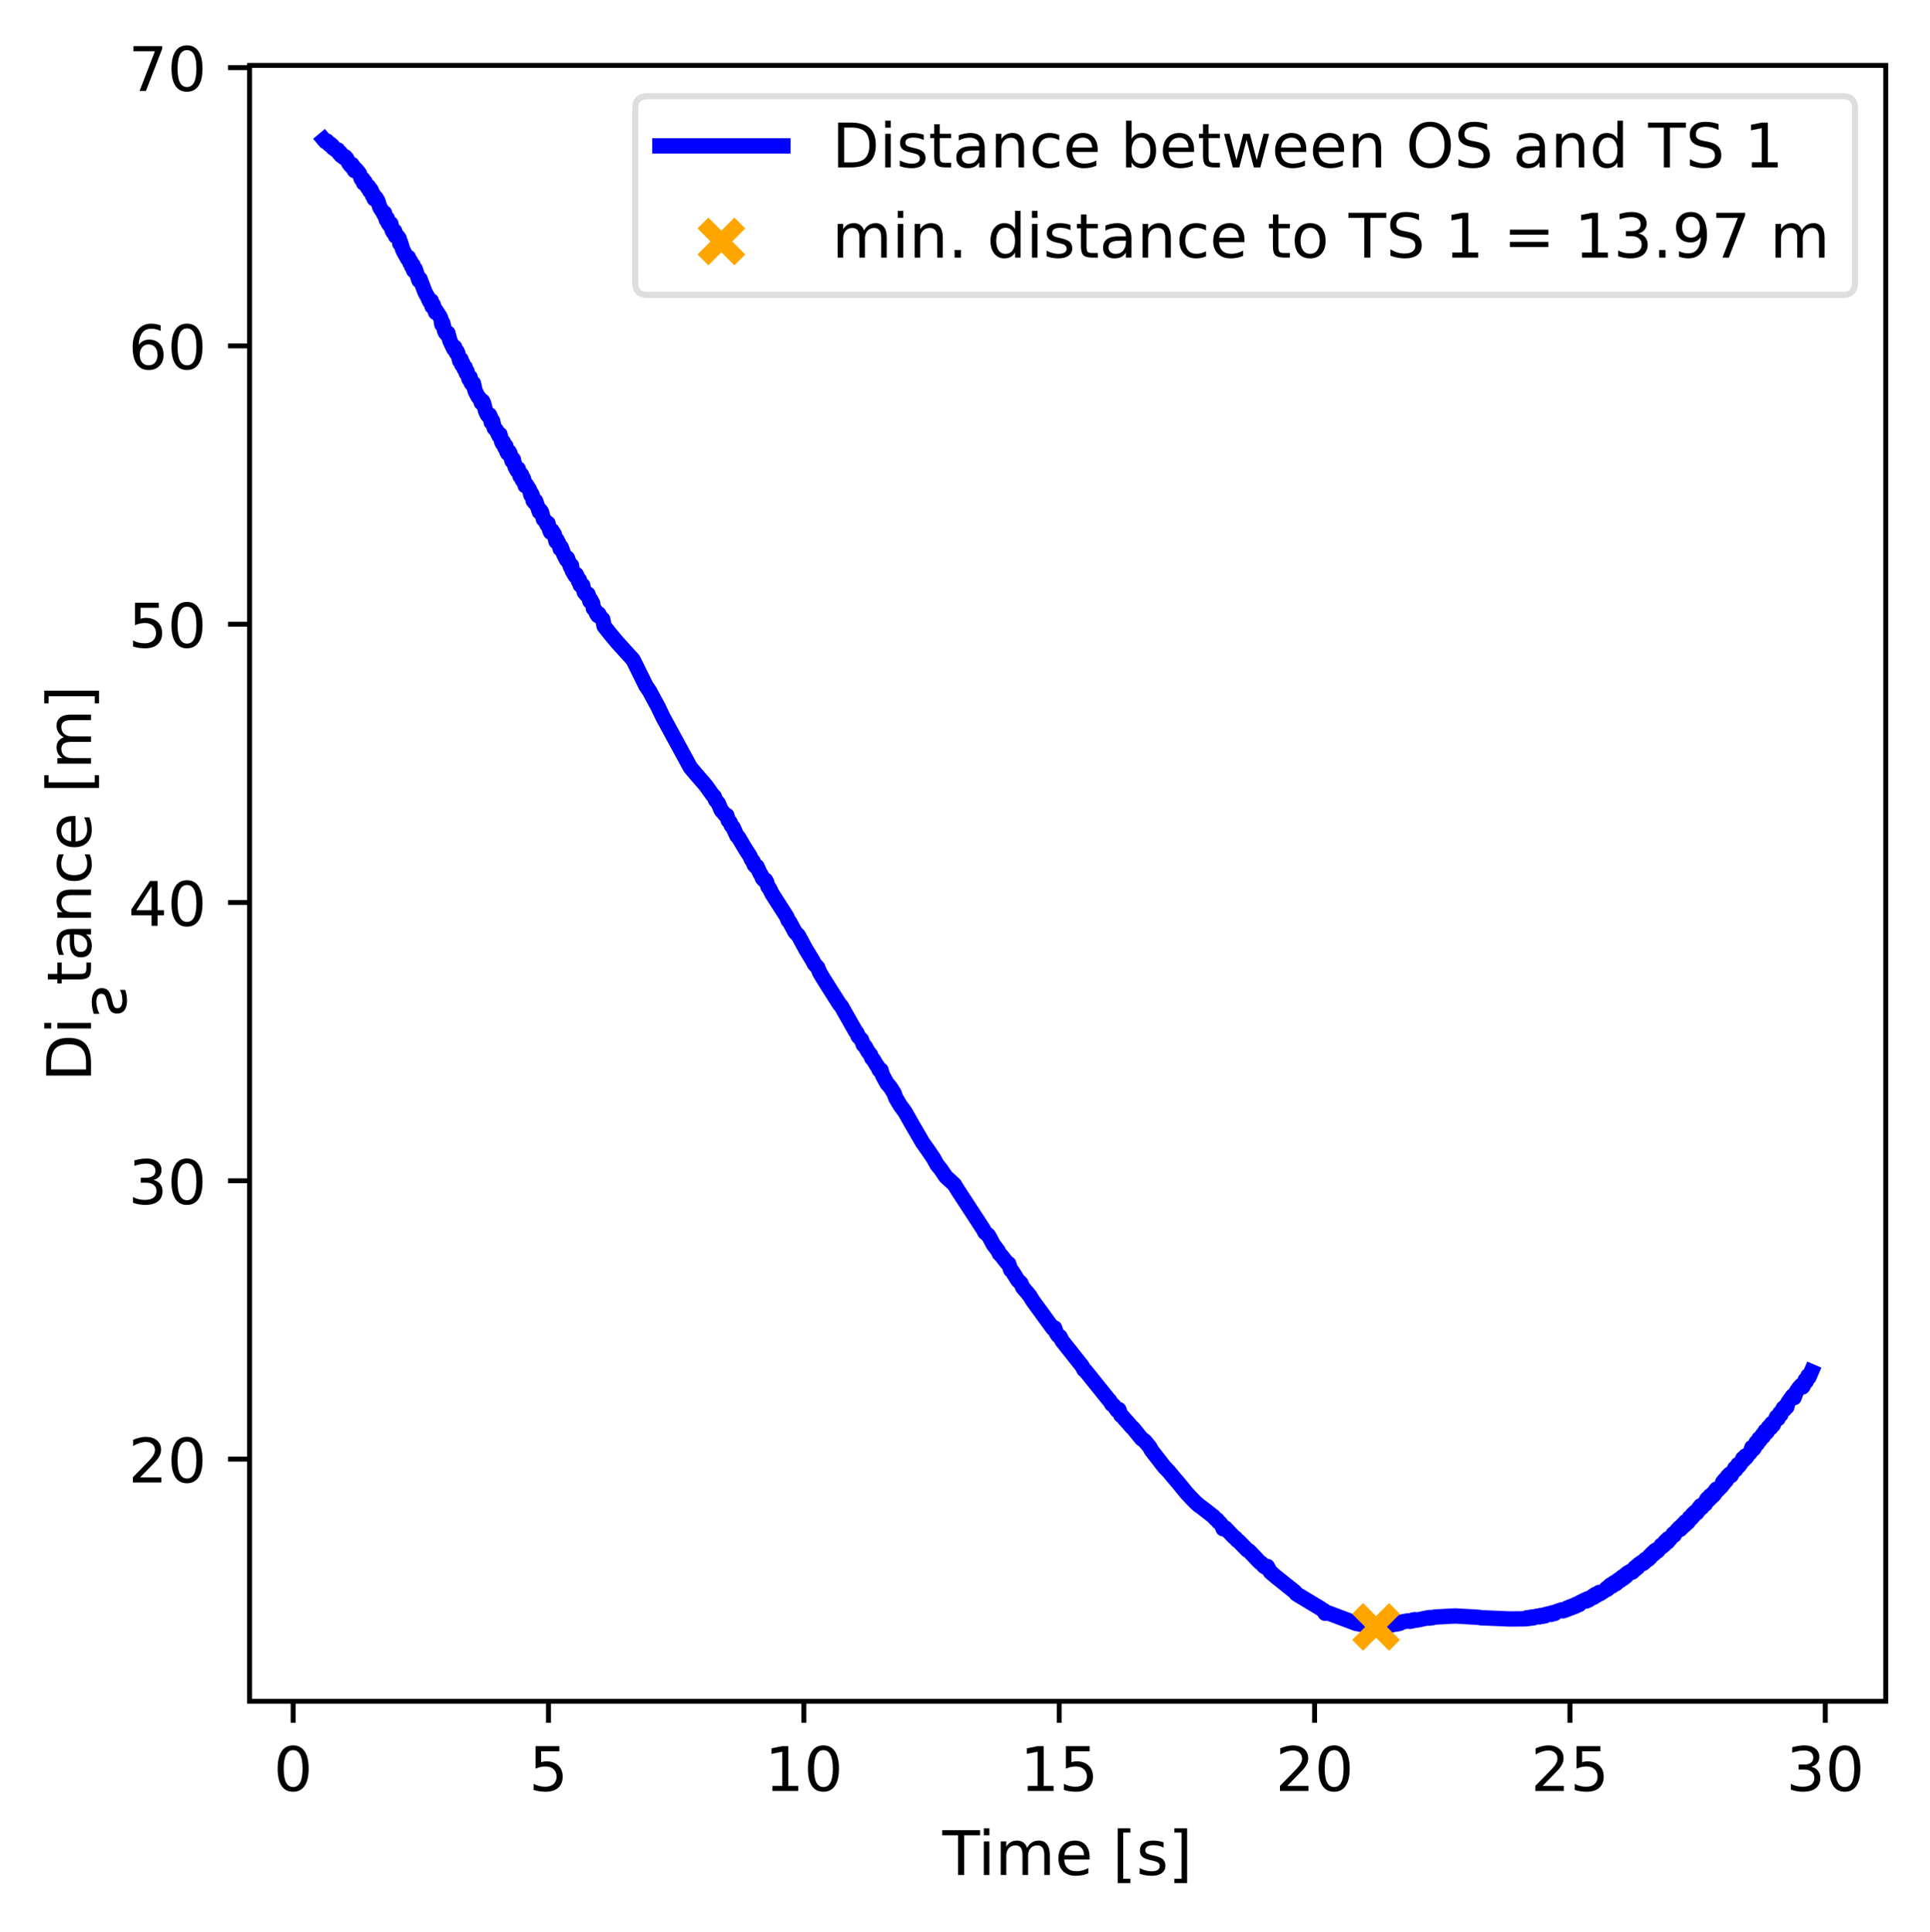 <svg xmlns="http://www.w3.org/2000/svg" xmlns:xlink="http://www.w3.org/1999/xlink" width="418.537" height="419.056" viewBox="0 0 313.903 314.292"><path d="M0 314.292h313.903V0H0z" fill="#fff"/><path d="M40.59 276.748h266.113V10.636H40.59z" fill="#fff"/><path stroke-width=".8" stroke-linejoin="round" fill="none" stroke="#000" d="M47.678 276.748v3.5"/><symbol id="a"><path transform="matrix(.001 0 0 .001 -.066 .013)" d="M318 664c-51 0-89-25-115-75s-38-125-38-225 12-175 38-225 64-75 115-75 89 25 115 75c25 50 38 125 38 225s-13 175-38 225c-26 50-64 75-115 75zm0 78c81 0 143-33 187-97 43-65 65-159 65-281 0-123-22-217-65-281-44-64-106-96-188-96S173 19 130 83 66 241 66 364c0 122 21 216 64 281 43 64 106 97 188 97z"/></symbol><use xlink:href="#a" transform="matrix(10 0 0 -10 45.158 291.472)"/><path stroke-width=".8" stroke-linejoin="round" fill="none" stroke="#000" d="M89.21 276.748v3.5"/><symbol id="b"><path transform="matrix(.001 0 0 .001 -.077 .013)" d="M108 729h387v-83H198V467c14 5 29 9 43 11s29 4 43 4c81 0 145-23 193-67 48-45 72-105 72-181 0-79-25-140-74-183S357-13 269-13c-31 0-62 3-94 7-32 5-64 12-98 23v99c29-16 59-28 91-36 31-8 64-11 99-11 56 0 101 14 134 44 32 30 49 70 49 121 0 50-17 90-49 120-33 30-78 45-134 45-26 0-53-3-79-9s-53-15-80-27v366z"/></symbol><use xlink:href="#b" transform="matrix(10 0 0 -10 86.8 291.472)"/><path stroke-width=".8" stroke-linejoin="round" fill="none" stroke="#000" d="M130.743 276.748v3.5"/><symbol id="c"><path transform="translate(-.11) scale(.001)" d="M124 83h161v556l-175-35v90l174 35h99V83h161V0H124v83z"/></symbol><use xlink:href="#c" transform="matrix(10 0 0 -10 125.484 291.342)"/><use xlink:href="#a" transform="matrix(10 0 0 -10 131.404 291.472)"/><path stroke-width=".8" stroke-linejoin="round" fill="none" stroke="#000" d="M172.276 276.748v3.5"/><use xlink:href="#c" transform="matrix(10 0 0 -10 167.017 291.342)"/><use xlink:href="#b" transform="matrix(10 0 0 -10 173.047 291.472)"/><path stroke-width=".8" stroke-linejoin="round" fill="none" stroke="#000" d="M213.809 276.748v3.5"/><symbol id="d"><path transform="translate(-.073) scale(.001)" d="M192 83h344V0H73v83c37 38 88 90 153 156 64 65 105 107 122 126 32 35 54 65 66 90 12 24 19 49 19 73 0 38-14 70-41 94s-62 37-106 37c-31 0-64-6-98-16-34-11-71-27-110-49v100c40 16 77 28 111 36s66 12 95 12c75 0 135-19 180-57s68-88 68-151c0-30-6-59-17-85-11-27-31-59-61-95-8-10-34-37-78-82S271 164 192 83z"/></symbol><use xlink:href="#d" transform="matrix(10 0 0 -10 208.18 291.342)"/><use xlink:href="#a" transform="matrix(10 0 0 -10 214.47 291.472)"/><path stroke-width=".8" stroke-linejoin="round" fill="none" stroke="#000" d="M255.342 276.748v3.5"/><use xlink:href="#d" transform="matrix(10 0 0 -10 249.712 291.342)"/><use xlink:href="#b" transform="matrix(10 0 0 -10 256.112 291.472)"/><path stroke-width=".8" stroke-linejoin="round" fill="none" stroke="#000" d="M296.874 276.748v3.5"/><symbol id="e"><path transform="matrix(.001 0 0 .001 -.076 .013)" d="M406 393c47-10 84-31 110-63s40-72 40-118c0-72-25-128-74-167-50-39-120-58-211-58-31 0-63 3-95 9-32 5-66 14-100 26v95c27-16 57-28 90-36 32-8 66-12 102-12 62 0 109 12 141 36s49 60 49 107c0 42-15 76-45 100s-72 37-126 37h-85v81h89c48 0 85 9 111 29 26 19 39 47 39 84s-14 66-40 86c-27 20-65 30-114 30-27 0-56-3-87-9s-65-15-102-27v88c37 10 72 18 105 23 32 5 63 8 93 8 74 0 133-17 177-51s66-80 66-138c0-40-12-74-35-102s-56-48-98-58z"/></symbol><use xlink:href="#e" transform="matrix(10 0 0 -10 291.275 291.472)"/><use xlink:href="#a" transform="matrix(10 0 0 -10 297.535 291.472)"/><symbol id="f"><path transform="translate(.002) scale(.001)" d="M-2 729h616v-83H355V0h-99v646H-2v83z"/></symbol><symbol id="g"><path transform="translate(-.094) scale(.001)" d="M94 547h90V0H94v547zm0 213h90V646H94v114z"/></symbol><symbol id="h"><path transform="translate(-.091) scale(.001)" d="M520 442c22 40 49 69 80 89 31 19 68 29 111 29 56 0 100-20 131-60s47-97 47-170V0h-90v327c0 52-10 91-28 117-19 25-47 38-85 38-47 0-84-16-111-47s-40-73-40-126V0h-90v327c0 52-10 91-28 117-19 25-48 38-86 38-46 0-83-16-110-47s-40-73-40-126V0H91v547h90v-85c20 33 45 58 74 74 28 16 62 24 102 24s73-10 101-30 48-50 62-88z"/></symbol><symbol id="i"><path transform="matrix(.001 0 0 .001 -.055 .013)" d="M562 296v-44H149c4-62 22-110 56-142 33-32 79-48 139-48 34 0 68 4 100 12s65 21 97 39V28c-32-14-65-25-99-31s-69-10-103-10c-88 0-157 25-208 75S55 181 55 268c0 89 24 160 72 213 48 52 114 79 196 79 74 0 132-24 175-71 42-48 64-112 64-193zm-90 26c-1 49-15 88-41 118-27 29-63 44-107 44-50 0-90-15-120-43s-48-68-52-119h320z"/></symbol><symbol id="k"><path transform="matrix(.001 0 0 .001 -.086 .131)" d="M86 760h207v-70H176V-61h117v-70H86v891z"/></symbol><symbol id="l"><path transform="matrix(.001 0 0 .001 -.054 .013)" d="M443 531v-85c-26 12-52 22-79 29-28 6-56 10-85 10-45 0-79-7-101-21s-33-34-33-61c0-21 8-37 24-49s48-24 96-34l31-7c64-14 109-34 136-58 26-25 40-60 40-104 0-51-20-91-60-120-40-30-96-44-166-44-30 0-60 3-92 8S89 8 54 20v93c33-18 66-31 98-39 32-9 64-13 96-13 42 0 75 7 98 21 22 14 34 35 34 62 0 24-9 43-25 56s-52 26-108 38l-31 7c-56 12-97 30-121 54-25 24-37 57-37 100 0 51 18 91 54 119s88 42 156 42c33 0 64-3 94-8 29-5 56-12 81-21z"/></symbol><symbol id="m"><path transform="matrix(.001 0 0 .001 -.097 .131)" d="M304 760v-891H97v70h117v751H97v70h207z"/></symbol><use xlink:href="#f" transform="matrix(10 0 0 -10 153.244 305.014)"/><use xlink:href="#g" transform="matrix(10 0 0 -10 160.017 305.014)"/><use xlink:href="#h" transform="matrix(10 0 0 -10 162.767 305.014)"/><use xlink:href="#i" transform="matrix(10 0 0 -10 172.147 305.144)"/><use xlink:href="#j" transform="matrix(10 0 0 -10 177.747 305.014)"/><use xlink:href="#k" transform="matrix(10 0 0 -10 181.787 306.324)"/><use xlink:href="#l" transform="matrix(10 0 0 -10 185.367 305.144)"/><use xlink:href="#m" transform="matrix(10 0 0 -10 191.007 306.324)"/><path stroke-width=".8" stroke-linejoin="round" fill="none" stroke="#000" d="M40.59 237.354h-3.5"/><use xlink:href="#d" transform="matrix(10 0 0 -10 21.602 241.15)"/><use xlink:href="#a" transform="matrix(10 0 0 -10 27.892 241.28)"/><path stroke-width=".8" stroke-linejoin="round" fill="none" stroke="#000" d="M40.59 192.082h-3.5"/><use xlink:href="#e" transform="matrix(10 0 0 -10 21.632 196.01)"/><use xlink:href="#a" transform="matrix(10 0 0 -10 27.892 196.01)"/><path stroke-width=".8" stroke-linejoin="round" fill="none" stroke="#000" d="M40.59 146.81h-3.5"/><symbol id="n"><path transform="translate(-.049) scale(.001)" d="M378 643 129 254h249v389zm-26 86h124V254h104v-82H476V0h-98v172H49v95l303 462z"/></symbol><use xlink:href="#n" transform="matrix(10 0 0 -10 21.362 150.608)"/><use xlink:href="#a" transform="matrix(10 0 0 -10 27.892 150.738)"/><path stroke-width=".8" stroke-linejoin="round" fill="none" stroke="#000" d="M40.59 101.54h-3.5"/><use xlink:href="#b" transform="matrix(10 0 0 -10 21.642 105.466)"/><use xlink:href="#a" transform="matrix(10 0 0 -10 27.892 105.466)"/><path stroke-width=".8" stroke-linejoin="round" fill="none" stroke="#000" d="M40.59 56.268h-3.5"/><symbol id="o"><path transform="matrix(.001 0 0 .001 -.07 .013)" d="M330 404c-44 0-79-16-105-46s-39-72-39-124c0-53 13-95 39-125s61-45 105-45 79 15 105 45 39 72 39 125c0 52-13 94-39 124s-61 46-105 46zm196 309v-90c-25 12-50 21-75 27-26 6-51 9-75 9-66 0-116-22-150-66s-54-111-58-199c19 28 43 50 72 65s61 23 96 23c73 0 131-23 173-67s64-105 64-181c0-75-23-135-67-180S403-13 330-13c-84 0-149 32-193 96-45 64-67 158-67 281 0 115 27 207 82 275 54 68 128 103 220 103 24 0 49-3 75-7 25-5 51-12 79-22z"/></symbol><use xlink:href="#o" transform="matrix(10 0 0 -10 21.572 60.195)"/><use xlink:href="#a" transform="matrix(10 0 0 -10 27.892 60.195)"/><path stroke-width=".8" stroke-linejoin="round" fill="none" stroke="#000" d="M40.59 10.997h-3.5"/><symbol id="p"><path transform="translate(-.082) scale(.001)" d="M82 729h469v-42L286 0H183l249 646H82v83z"/></symbol><use xlink:href="#p" transform="matrix(10 0 0 -10 21.692 14.794)"/><use xlink:href="#a" transform="matrix(10 0 0 -10 27.892 14.924)"/><symbol id="q"><path transform="translate(-.098) scale(.001)" d="M197 648V81h119c100 0 174 22 221 68 46 46 70 118 70 216s-24 169-70 215c-47 45-121 68-221 68H197zm-99 81h203c141 0 245-30 311-88 66-59 99-151 99-276 0-126-34-218-100-277S441 0 301 0H98v729z"/></symbol><symbol id="r"><path transform="translate(-.027) scale(.001)" d="M183 702V547h185v-70H183V180c0-45 6-74 18-86 12-13 37-19 75-19h92V0h-92c-70 0-118 13-144 39s-39 73-39 141v297H27v70h66v155h90z"/></symbol><symbol id="s"><path transform="matrix(.001 0 0 .001 -.06 .013)" d="M343 275c-73 0-123-9-151-25-28-17-42-45-42-85 0-32 10-58 31-76 21-19 50-28 86-28 50 0 90 17 120 53 30 35 45 82 45 141v20h-89zm179 37V0h-90v83c-21-34-47-58-77-73s-68-23-112-23c-56 0-101 15-134 46s-49 73-49 126c0 61 20 107 62 139 41 31 102 47 184 47h126v9c0 41-14 73-41 96-27 22-65 34-114 34-32 0-62-4-92-12s-58-19-85-33v83c32 12 64 22 95 28s61 10 91 10c79 0 138-21 177-62s59-103 59-186z"/></symbol><symbol id="t"><path transform="translate(-.091) scale(.001)" d="M549 330V0h-90v327c0 52-11 90-31 116s-50 39-90 39c-49 0-87-16-115-47s-42-73-42-126V0H91v547h90v-85c21 32 46 57 76 73 29 16 63 25 101 25 62 0 110-20 142-59s49-96 49-171z"/></symbol><symbol id="u"><path transform="matrix(.001 0 0 .001 -.055 .013)" d="M488 526v-84c-26 14-51 24-77 31s-51 11-77 11c-58 0-104-19-136-56s-48-89-48-155c0-67 16-119 48-156s78-55 136-55c26 0 51 3 77 10s51 18 77 32V21C462 9 436 0 410-5c-27-5-56-8-86-8-82 0-148 25-196 77-49 51-73 121-73 209 0 89 24 159 73 210s116 77 202 77c28 0 55-3 81-9s52-14 77-25z"/></symbol><use xlink:href="#q" transform="matrix(0 -10 -10 0 14.794 174.962)"/><use xlink:href="#g" transform="matrix(0 -10 -10 0 14.794 167.302)"/><use xlink:href="#l" transform="scale(10) rotate(-90 8.992 7.5)"/><use xlink:href="#r" transform="matrix(0 -10 -10 0 14.794 159.982)"/><use xlink:href="#s" transform="matrix(0 -10 -10 0 14.924 155.732)"/><use xlink:href="#t" transform="matrix(0 -10 -10 0 14.794 149.292)"/><use xlink:href="#u" transform="matrix(0 -10 -10 0 14.924 143.312)"/><use xlink:href="#i" transform="matrix(0 -10 -10 0 14.924 137.812)"/><use xlink:href="#j" transform="scale(10) rotate(-90 7.35 5.87)"/><use xlink:href="#k" transform="matrix(0 -10 -10 0 16.104 128.172)"/><use xlink:href="#h" transform="matrix(0 -10 -10 0 14.794 124.222)"/><use xlink:href="#m" transform="matrix(0 -10 -10 0 16.104 114.422)"/><clipPath id="v"><path transform="matrix(1 0 0 -1 0 314.292)" d="M40.59 37.544h266.113v266.112H40.59z"/></clipPath><g clip-path="url(#v)"><path stroke-width="2.5" stroke-linecap="square" stroke-linejoin="round" fill="none" stroke="#00f" d="m52.687 22.732.257.307.233-.091.282.454.125.127.15-.11.307.256.132.397.457.29.142.15.157-.139.266.608.158-.15.133.478.482.34.158-.162.29.347.316.722.307.385.216-.182.133.58.141-.186.133.598.258-.19.523.639.3.871.165.233.1-.201.133.678.224-.204.424.946.15-.208.182.717.183-.21.133.257.157.738.117-.215.166.75.25-.217.323.543.332 1.051.54.85.133.287.083-.226.283 1.096.157-.23.183.818.2.295.216-.232.224 1.126.183.3.199-.237.158.84.108-.238.473.606.108.852.108-.241.349 1.165.307.62.532.939.108-.247.24.876.109-.247.2.88.207-.249.1.885.249-.25.606 1.852.166-.252.83 2.191.375.65.282.653.191.326.166-.255.117.91.199-.257.382 1.239.1-.257.631.983.133.328.15.914.149-.258.29 1.243.15.329.283.328.108-.26.332 1.246.465.984.15.328.157-.261.275.917.09-.262.15.328.3 1.244.207-.262.15.917.14-.262.25.916.15-.263.157.916.142-.263.307 1.24.2-.263.165.914.25.324.116-.264.274 1.236.498.969.3.322.215.643.208-.267.158.321.316 1.227.282.637.257.318.108-.267.15.318.141.902.208-.266.29 1.218.325.316.456.947.133-.266.283 1.211.166.315.116-.267.233.894.158-.267.15.893.165.313.224-.267.15.312.324 1.202.208-.268.282 1.2.324.619.2-.269.29 1.195.233-.269.14.885.167-.269.29 1.19.117-.268.59.918.224.88.083-.27.15.306.133.878.24.304.158-.27.615 1.787.15-.27.199.303.324 1.176.299.301.299.602.124-.27.3 1.172.14.3.217-.27.382.6.274 1.165.141-.27.307.596.233.864.15-.27.423 1.16.457.89.141-.27.507 1.45.15-.27.124.86.515.883.133-.27.141.294.25.858.116-.27.15.856.323.293.067-.27.274 1.148.515.585.083-.27.307 1.145.125-.27.307.582.133.852.274.29.258.582.199.29.15-.27.307.579.324.29.24 1.137.914 1.152 1.188 1.434 2.6 2.863 2.11 4.266.573.851 1.38 2.547.813 1.698 4.436 8.155.947 1.117 1.204 1.392.465.556.98 1.39.283.278.216.556.457.556.465 1.112.723.835.19.007.233.826.283.278.224.555.274.278.623 1.387.283.277.647 1.109.499.83.714 1.106.233.554.257.276.183.554.24.277.217.006.482 1.099.199.275.208.55.257.275.233.006.158.275.257.82.233.274.398.824 2.443 3.82.199.547.25.273.88 1.642.531.547 1.18 2.187 1.163 1.912.274.546.515.547.332.82.656 1.096 2.077 3.286.531.82.25.274 2.326 4.104.232.273.2.545.531.546.3.82.29.274.457.819.432.546.207.548.266.274.482.824.224.274.233.548.282.004.241.817.731 1.35.474.533.68 1.053.275.777.756 1.27.747 1.003 1.28 2.266.448.76 1.163 2.011.714.991 1.03 1.512.557 1.02.615.76.855 1.25 1.362 1.24.607.995 4.112 6.297.249.495.581.495.806 1.495.747.986.225.488.257.244.956 1.213.29.177.35 1.023.257.238.888 1.43.499.475.315.707.806.941.366.47.423.699 3.323 4.566.25-.094.257.76.29.442.34.22.325.657 3.24 4.087.348.64.274.213 3.68 4.591.208.202.349.6.299.2.573.792.266-.135.332.918.258.194.49.582.531.58.482.577.233.191 1.379 1.705.523.374.448.555.324.373.291.563 2.093 2.695.731.763.914 1.1.615.717 1.453 1.775.831.878.507.52.573.515.482.342 1.952 1.519.265.332.283.165.208.329.24.164.266.33.274.642.316-.147 1.42 1.49.258.165.24.327.267.163 1.395 1.44.29.156.45.468 1.328 1.397.258.157.415.472.266.158.266-.12.49.891.88.752 3.082 2.465.3.366 3.895 2.344.374.274.19.09.184.426.174-.17 4.884 1.829 3.232.566 1.196-.105.739-.118.174-.202.15.148.166-.199.15.142.15-.03.149-.193.15.132.232-.19.183.128.431-.096.308-.208.963-.18.333.066.39-.063.1-.15.14.09.192-.144.407.057 1.753-.369.216.063.1-.103.365.039.357-.11 3.156-.175.449.002 2.741.16 1.014.068.29.072.582.007 3.979.173 2.633-.026.158-.162.133.128.315-.038.15-.175.158.133.166-.182.232.136.316-.216.29-.058.341.113.166-.208.39.114.192-.218.133.15.15-.225.697-.163.141.155.158-.244.174-.046.167.159.132-.047.333-.308.814-.27.174.166.532-.174.158-.294.14.172.142-.063.216-.304.158.174.15-.066.232-.313.158.177.158-.319.15.178.174-.325.132.18.167-.074.14-.335.516-.238.324-.163.15.186.215-.355.15.187.158-.087.407-.455.14-.092.142.19.141-.377.166-.095.142.193.398-.483.141.195.781-.503.34-.407.059.199.141-.104.316-.524.141-.11.208.202.315-.538.241.203.166-.113.142-.435.332-.233.133.206.324-.564.207.21.15-.121.158-.454.141.21.166-.458.64-.378.133.215.157-.127.283-.603.158.217.166-.48.15.22.157-.484.582-.404.166.222.15-.136.174-.497.116.223.407-.276.158-.505.141.226.141-.51.308-.287.15.227.149-.518.232-.146.158.229.15-.147.49-.826.133.231.357-.302.141-.538.174-.154.233.232.091-.543.142.234.166-.156.523-.868.141.236.374-.717.457-.489.166.238.2-.567.132.239.191-.57.183.239.141-.574.208.24.208-.167.24-.748.167.242.174-.17.15-.585.157.242.2-.588.274-.174.091.244.117-.174.182-.595.108.245.183-.597.224.245.457-.779.083.247.117-.179.124-.606.175-.18.182.247.166-.61.208.248.233-.613.157.249.142-.183.15-.618.165-.185.133.25.715-.745.157-.627.142.252.157-.63.15.252.166-.189.166-.633.382-.383.2.253.216-.385.407-.834.14.254.366-.839.133.255.291-.392.366-.847.14.256.283-.653.116.257.416-.598.232-.2.3-.86.249.257.15-.201.29-.867.141.259.15-.203.174-.667.15.259.39-.875.15.26.29-.88.224.26.167-.206.157-.676.225-.208.174.26.141-.678.233.26.548-1.31.241.262.29-.894.15.262.316-.898.141-.213.15.262.299-.689.091.263.166-.691.764-1.079.241.264.333-.914.448-.654.399-.438.2.264.14-.22.316-.924.133.264.307-.927.125.264.399-.931"/></g><clipPath id="w"><path transform="matrix(1 0 0 -1 0 314.292)" d="M40.59 37.544h266.113v266.112H40.59z"/></clipPath><g clip-path="url(#w)"><path d="m220.802 267.652 6-6m-6 0 6 6" fill="orange"/><path stroke-width="2.5" stroke-linejoin="round" fill="none" stroke="orange" d="m220.802 267.652 6-6m-6 0 6 6"/></g><path stroke-width=".8" stroke-linecap="square" stroke-miterlimit="10" fill="none" stroke="#000" d="M40.59 276.748V10.636M306.703 276.748V10.636M40.59 276.748h266.113M40.59 10.636h266.113"/><path d="M105.328 47.98h194.375c1.333 0 2-.667 2-2V17.636c0-1.333-.667-2-2-2H105.328c-1.334 0-2 .667-2 2V45.98c0 1.333.666 2 2 2z" fill="#fff" fill-opacity=".8"/><path stroke-miterlimit="10" fill="none" stroke="#d5d6d5" stroke-opacity=".8" d="M105.328 47.98h194.375c1.333 0 2-.667 2-2V17.636c0-1.333-.667-2-2-2H105.328c-1.334 0-2 .667-2 2V45.98c0 1.333.666 2 2 2z"/><path stroke-width="2.5" stroke-linecap="square" stroke-linejoin="round" fill="none" stroke="#00f" d="M107.328 23.73h20"/><symbol id="x"><path transform="matrix(.001 0 0 .001 -.091 .013)" d="M487 273c0 66-14 117-41 155-28 38-65 57-112 57-48 0-85-19-112-57-28-38-41-89-41-155s13-118 41-156c27-38 64-56 112-56 47 0 84 18 112 56 27 38 41 90 41 156zM181 464c18 32 42 56 71 72s64 24 104 24c66 0 120-27 162-79 41-53 62-122 62-208s-21-156-62-208c-42-52-96-78-162-78-40 0-75 8-104 23s-53 39-71 72V0H91v760h90V464z"/></symbol><symbol id="y"><path transform="translate(-.042) scale(.001)" d="M42 547h90l112-427 112 427h106l112-427 112 427h90L633 0H527L409 448 291 0H185L42 547z"/></symbol><symbol id="z"><path transform="matrix(.001 0 0 .001 -.056 .013)" d="M394 662c-72 0-129-27-171-80-42-54-63-126-63-218s21-165 63-218c42-54 99-80 171-80 71 0 128 26 170 80 42 53 63 126 63 218s-21 164-63 218c-42 53-99 80-170 80zm0 80c102 0 183-35 245-103 61-68 92-160 92-275 0-116-31-207-92-275C577 21 496-13 394-13 291-13 209 21 148 89c-62 68-92 159-92 275 0 115 30 207 92 275 61 68 143 103 246 103z"/></symbol><symbol id="A"><path transform="matrix(.001 0 0 .001 -.066 .013)" d="M535 705v-96c-38 18-73 31-106 40-34 8-66 13-96 13-54 0-96-11-125-31-29-21-43-51-43-89 0-32 9-57 29-73 19-17 56-30 110-40l60-12c73-14 127-39 162-74 35-36 53-83 53-142 0-71-24-124-71-160-48-36-117-54-208-54-35 0-72 4-111 11S110 16 69 32v102c40-23 79-40 117-51 38-12 76-17 114-17 56 0 99 11 130 33 30 22 46 53 46 95 0 36-11 64-33 84s-58 35-108 45l-60 12c-74 14-127 37-160 69-33 31-49 74-49 130 0 64 22 115 68 152 45 37 108 56 188 56 34 0 68-3 104-9 35-6 71-16 109-28z"/></symbol><symbol id="B"><path transform="matrix(.001 0 0 .001 -.055 .013)" d="M454 464v296h90V0h-90v82c-19-33-43-57-72-72s-63-23-103-23c-66 0-120 26-162 78S55 187 55 273s20 155 62 208c42 52 96 79 162 79 40 0 74-8 103-24s53-40 72-72zM148 273c0-66 13-118 40-156s64-56 112-56 85 18 113 56c27 38 41 90 41 156s-14 117-41 155c-28 38-65 57-113 57s-85-19-112-57-40-89-40-155z"/></symbol><use xlink:href="#q" transform="matrix(10 0 0 -10 136.308 27.23)"/><use xlink:href="#g" transform="matrix(10 0 0 -10 143.968 27.23)"/><use xlink:href="#l" transform="matrix(10 0 0 -10 146.348 27.36)"/><use xlink:href="#r" transform="matrix(10 0 0 -10 151.288 27.23)"/><use xlink:href="#s" transform="matrix(10 0 0 -10 155.538 27.36)"/><use xlink:href="#t" transform="matrix(10 0 0 -10 161.978 27.23)"/><use xlink:href="#u" transform="matrix(10 0 0 -10 167.958 27.36)"/><use xlink:href="#i" transform="matrix(10 0 0 -10 173.458 27.36)"/><use xlink:href="#j" transform="matrix(10 0 0 -10 179.058 27.23)"/><use xlink:href="#x" transform="matrix(10 0 0 -10 183.148 27.36)"/><use xlink:href="#i" transform="matrix(10 0 0 -10 189.138 27.36)"/><use xlink:href="#r" transform="matrix(10 0 0 -10 195.008 27.23)"/><use xlink:href="#y" transform="matrix(10 0 0 -10 199.078 27.23)"/><use xlink:href="#i" transform="matrix(10 0 0 -10 207.388 27.36)"/><use xlink:href="#i" transform="matrix(10 0 0 -10 213.538 27.36)"/><use xlink:href="#t" transform="matrix(10 0 0 -10 220.048 27.23)"/><use xlink:href="#j" transform="matrix(10 0 0 -10 225.478 27.23)"/><use xlink:href="#z" transform="matrix(10 0 0 -10 229.218 27.36)"/><use xlink:href="#A" transform="matrix(10 0 0 -10 237.188 27.36)"/><use xlink:href="#j" transform="matrix(10 0 0 -10 242.878 27.23)"/><use xlink:href="#s" transform="matrix(10 0 0 -10 246.658 27.36)"/><use xlink:href="#t" transform="matrix(10 0 0 -10 253.098 27.23)"/><use xlink:href="#B" transform="matrix(10 0 0 -10 259.078 27.36)"/><use xlink:href="#j" transform="matrix(10 0 0 -10 264.878 27.23)"/><use xlink:href="#f" transform="matrix(10 0 0 -10 268.038 27.23)"/><use xlink:href="#A" transform="matrix(10 0 0 -10 274.828 27.36)"/><use xlink:href="#j" transform="matrix(10 0 0 -10 280.518 27.23)"/><use xlink:href="#c" transform="matrix(10 0 0 -10 284.798 27.23)"/><path d="m114.328 42.277 6-6m-6 0 6 6" fill="orange"/><path stroke-width="2.5" stroke-linejoin="round" fill="none" stroke="orange" d="m114.328 42.277 6-6m-6 0 6 6"/><symbol id="C"><path transform="translate(-.107) scale(.001)" d="M107 124h103V0H107v124z"/></symbol><symbol id="D"><path transform="matrix(.001 0 0 .001 -.055 .013)" d="M306 484c-48 0-86-19-114-57s-42-89-42-154c0-66 13-117 41-155s66-56 115-56c48 0 86 18 114 56s42 89 42 155c0 64-14 116-42 154s-66 57-114 57zm0 76c78 0 139-26 184-76 44-51 67-121 67-211s-23-160-67-210c-45-51-106-76-184-76-79 0-141 25-185 76-44 50-66 120-66 210s22 160 66 211c44 50 106 76 185 76z"/></symbol><symbol id="E"><path transform="matrix(.001 0 0 .001 -.106 -.172)" d="M106 454h626v-82H106v82zm0-199h626v-83H106v83z"/></symbol><symbol id="F"><path transform="matrix(.001 0 0 .001 -.063 .013)" d="M110 15v90c24-12 49-21 75-27 25-6 50-9 75-9 64 0 114 21 148 65s54 110 60 200c-20-28-44-50-72-65-29-15-61-22-96-22-74 0-132 22-174 66S63 417 63 494c0 74 22 134 66 180 44 45 103 68 177 68 84 0 149-33 193-97 44-65 67-159 67-281 0-116-28-207-82-275C429 21 356-13 264-13c-25 0-50 3-75 7-26 4-52 11-79 21zm196 309c44 0 79 15 105 45s39 72 39 125c0 52-13 94-39 124s-61 46-105 46-79-16-105-46-39-72-39-124c0-53 13-95 39-125s61-45 105-45z"/></symbol><use xlink:href="#h" transform="matrix(10 0 0 -10 136.238 41.902)"/><use xlink:href="#g" transform="matrix(10 0 0 -10 146.008 41.902)"/><use xlink:href="#t" transform="matrix(10 0 0 -10 148.758 41.902)"/><use xlink:href="#C" transform="matrix(10 0 0 -10 155.258 41.902)"/><use xlink:href="#j" transform="matrix(10 0 0 -10 157.368 41.902)"/><use xlink:href="#B" transform="matrix(10 0 0 -10 161.098 42.032)"/><use xlink:href="#g" transform="matrix(10 0 0 -10 167.838 41.902)"/><use xlink:href="#l" transform="matrix(10 0 0 -10 170.218 42.032)"/><use xlink:href="#r" transform="matrix(10 0 0 -10 175.158 41.902)"/><use xlink:href="#s" transform="matrix(10 0 0 -10 179.408 42.032)"/><use xlink:href="#t" transform="matrix(10 0 0 -10 185.848 41.902)"/><use xlink:href="#u" transform="matrix(10 0 0 -10 191.828 42.032)"/><use xlink:href="#i" transform="matrix(10 0 0 -10 197.328 42.032)"/><use xlink:href="#j" transform="matrix(10 0 0 -10 202.928 41.902)"/><use xlink:href="#r" transform="matrix(10 0 0 -10 206.378 41.902)"/><use xlink:href="#D" transform="matrix(10 0 0 -10 210.578 42.032)"/><use xlink:href="#j" transform="matrix(10 0 0 -10 216.148 41.902)"/><use xlink:href="#f" transform="matrix(10 0 0 -10 219.308 41.902)"/><use xlink:href="#A" transform="matrix(10 0 0 -10 226.098 42.032)"/><use xlink:href="#j" transform="matrix(10 0 0 -10 231.788 41.902)"/><use xlink:href="#c" transform="matrix(10 0 0 -10 236.068 41.902)"/><use xlink:href="#j" transform="matrix(10 0 0 -10 241.328 41.902)"/><use xlink:href="#E" transform="matrix(10 0 0 -10 245.568 40.182)"/><use xlink:href="#j" transform="matrix(10 0 0 -10 252.888 41.902)"/><use xlink:href="#c" transform="matrix(10 0 0 -10 257.168 41.902)"/><use xlink:href="#e" transform="matrix(10 0 0 -10 263.188 42.032)"/><use xlink:href="#C" transform="matrix(10 0 0 -10 269.858 41.902)"/><use xlink:href="#F" transform="matrix(10 0 0 -10 272.598 42.032)"/><use xlink:href="#p" transform="matrix(10 0 0 -10 279.148 41.902)"/><use xlink:href="#j" transform="matrix(10 0 0 -10 284.688 41.902)"/><use xlink:href="#h" transform="matrix(10 0 0 -10 288.778 41.902)"/></svg>